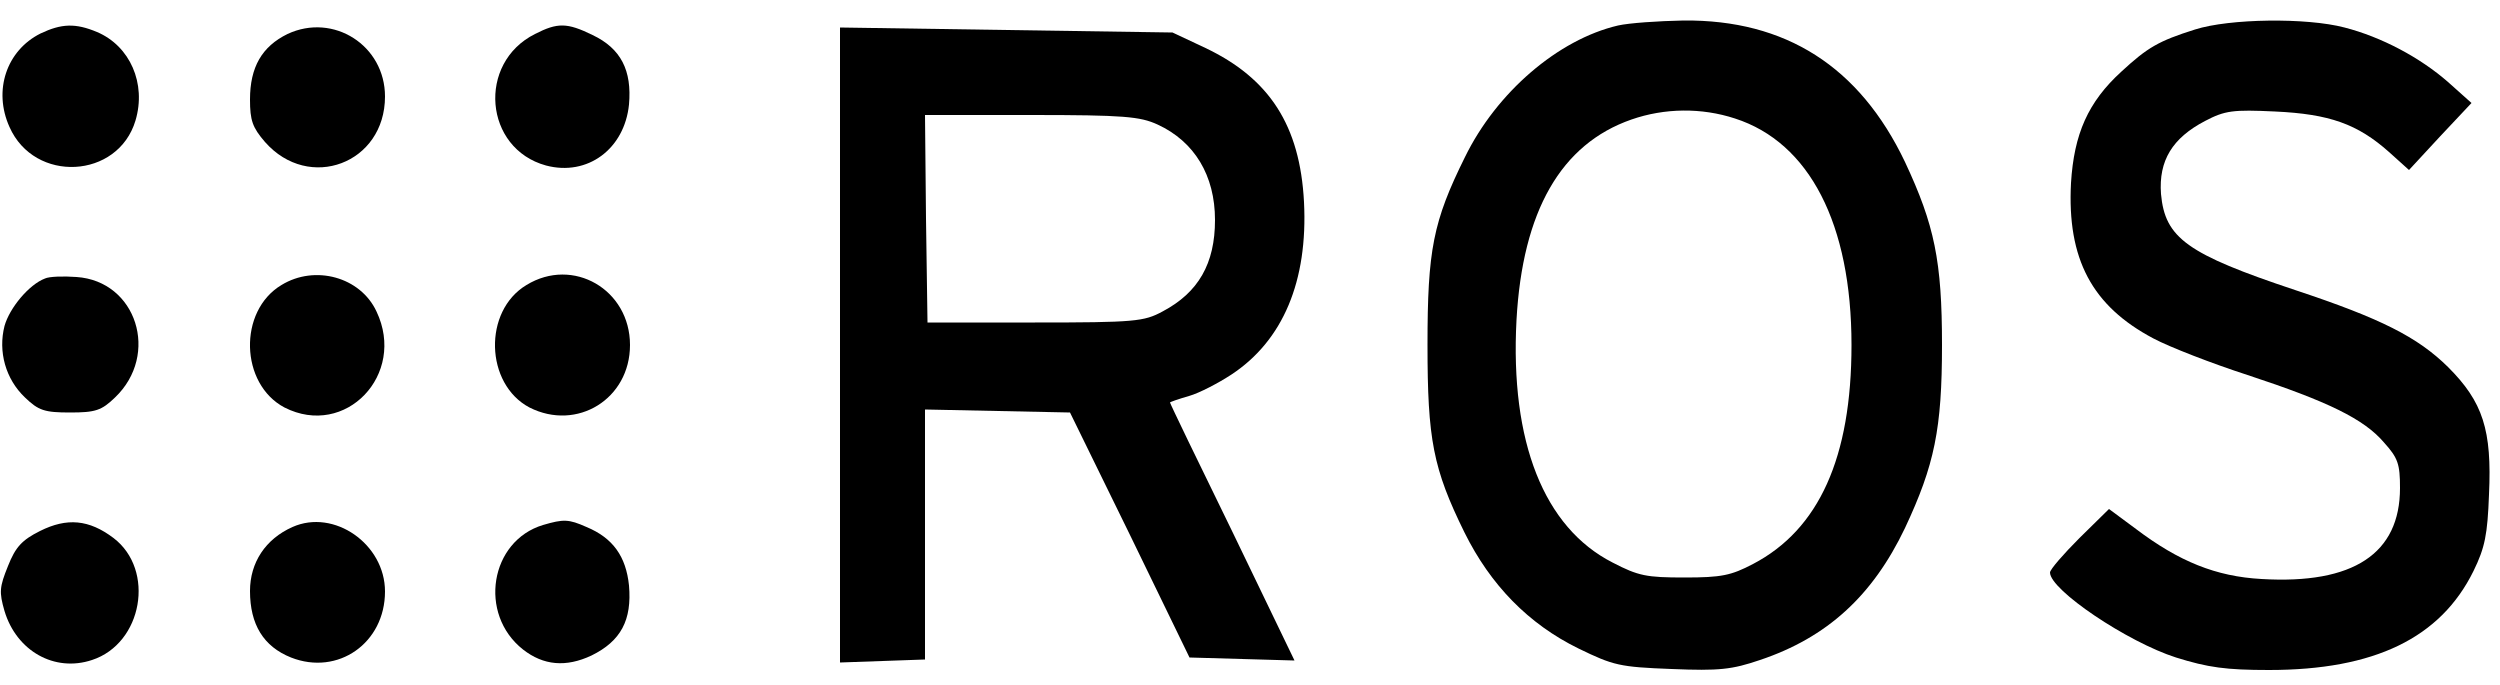 <?xml version="1.0" standalone="no"?>
<!DOCTYPE svg PUBLIC "-//W3C//DTD SVG 20010904//EN"
 "http://www.w3.org/TR/2001/REC-SVG-20010904/DTD/svg10.dtd">
<svg version="1.0" xmlns="http://www.w3.org/2000/svg"
 width="500pt" height="137pt" viewBox="0 0 500 137"
 preserveAspectRatio="xMidYMid meet">
<g transform="translate(0,137) scale(0.1,-0.1)"
fill="#000000" stroke="none">
<path d="M3236 1319 c-120 -28 -243 -134 -306 -263 -64 -129 -75 -186 -75
-376 0 -189 11 -247 74 -375 52 -105 128 -183 228 -232 70 -34 82 -37 186 -41
96 -4 121 -1 177 18 134 45 225 128 290 264 59 126 74 198 74 366 0 168 -15
240 -74 366 -91 191 -239 285 -443 283 -51 -1 -109 -5 -131 -10z m234 -186
c149 -48 233 -211 233 -453 0 -225 -65 -369 -197 -438 -44 -23 -63 -27 -137
-27 -76 0 -92 3 -144 30 -137 70 -205 241 -192 485 12 218 89 352 230 401 66
23 140 24 207 2z"/>
<path d="M4390 1311 c-73 -23 -95 -36 -147 -84 -67 -61 -95 -125 -101 -223 -8
-152 42 -246 165 -311 32 -17 117 -50 188 -73 161 -53 233 -88 273 -135 28
-31 32 -43 32 -91 0 -131 -93 -193 -277 -182 -91 5 -165 35 -251 100 l-54 40
-59 -58 c-32 -32 -59 -63 -59 -69 0 -35 155 -139 252 -170 64 -20 100 -25 186
-25 211 0 343 64 409 198 23 47 28 73 31 153 6 129 -12 185 -82 255 -61 60
-134 97 -306 154 -216 72 -260 104 -268 192 -5 67 23 112 88 146 40 21 56 23
140 19 109 -5 165 -25 228 -81 l40 -36 62 67 63 67 -47 42 c-56 49 -133 90
-207 109 -76 20 -230 18 -299 -4z"/>
<path d="M81 1303 c-68 -34 -95 -114 -62 -187 50 -113 217 -104 252 13 22 74
-11 149 -77 177 -43 18 -71 17 -113 -3z"/>
<path d="M575 1302 c-51 -25 -75 -66 -75 -131 0 -42 5 -56 30 -85 88 -100 240
-43 240 91 0 102 -103 168 -195 125z"/>
<path d="M1070 1302 c-116 -58 -102 -229 22 -263 83 -22 157 33 166 122 6 68
-16 112 -73 139 -51 25 -70 25 -115 2z"/>
<path d="M1680 680 l0 -635 85 3 85 3 0 250 0 250 145 -3 145 -3 120 -245 119
-245 105 -3 105 -3 -124 257 c-69 141 -125 257 -125 259 0 1 17 7 38 13 21 6
59 26 85 43 103 68 153 187 145 345 -8 153 -69 247 -197 308 l-66 31 -333 5
-332 5 0 -635z m635 441 c74 -34 115 -102 115 -191 0 -87 -33 -145 -105 -183
-37 -20 -55 -22 -255 -22 l-215 0 -3 208 -2 207 212 0 c186 0 218 -3 253 -19z"/>
<path d="M90 813 c-32 -12 -71 -59 -81 -95 -13 -51 2 -106 41 -143 27 -26 39
-30 90 -30 51 0 63 4 90 30 90 86 43 233 -77 241 -26 2 -55 1 -63 -3z"/>
<path d="M563 800 c-87 -52 -83 -198 6 -245 122 -62 244 66 184 192 -32 69
-123 94 -190 53z"/>
<path d="M1053 800 c-87 -52 -83 -198 6 -245 95 -48 201 17 201 125 0 111
-114 177 -207 120z"/>
<path d="M80 308 c-36 -18 -49 -32 -64 -70 -17 -42 -18 -52 -7 -90 24 -80 100
-123 175 -98 101 33 127 180 43 244 -49 37 -93 41 -147 14z"/>
<path d="M585 316 c-54 -24 -85 -71 -85 -128 0 -67 27 -111 82 -133 94 -37
188 29 188 132 0 95 -102 166 -185 129z"/>
<path d="M1086 320 c-106 -32 -130 -178 -40 -249 41 -32 86 -36 137 -12 59 29
81 71 75 140 -6 58 -32 95 -85 117 -36 16 -46 16 -87 4z"/>
</g>
</svg>
